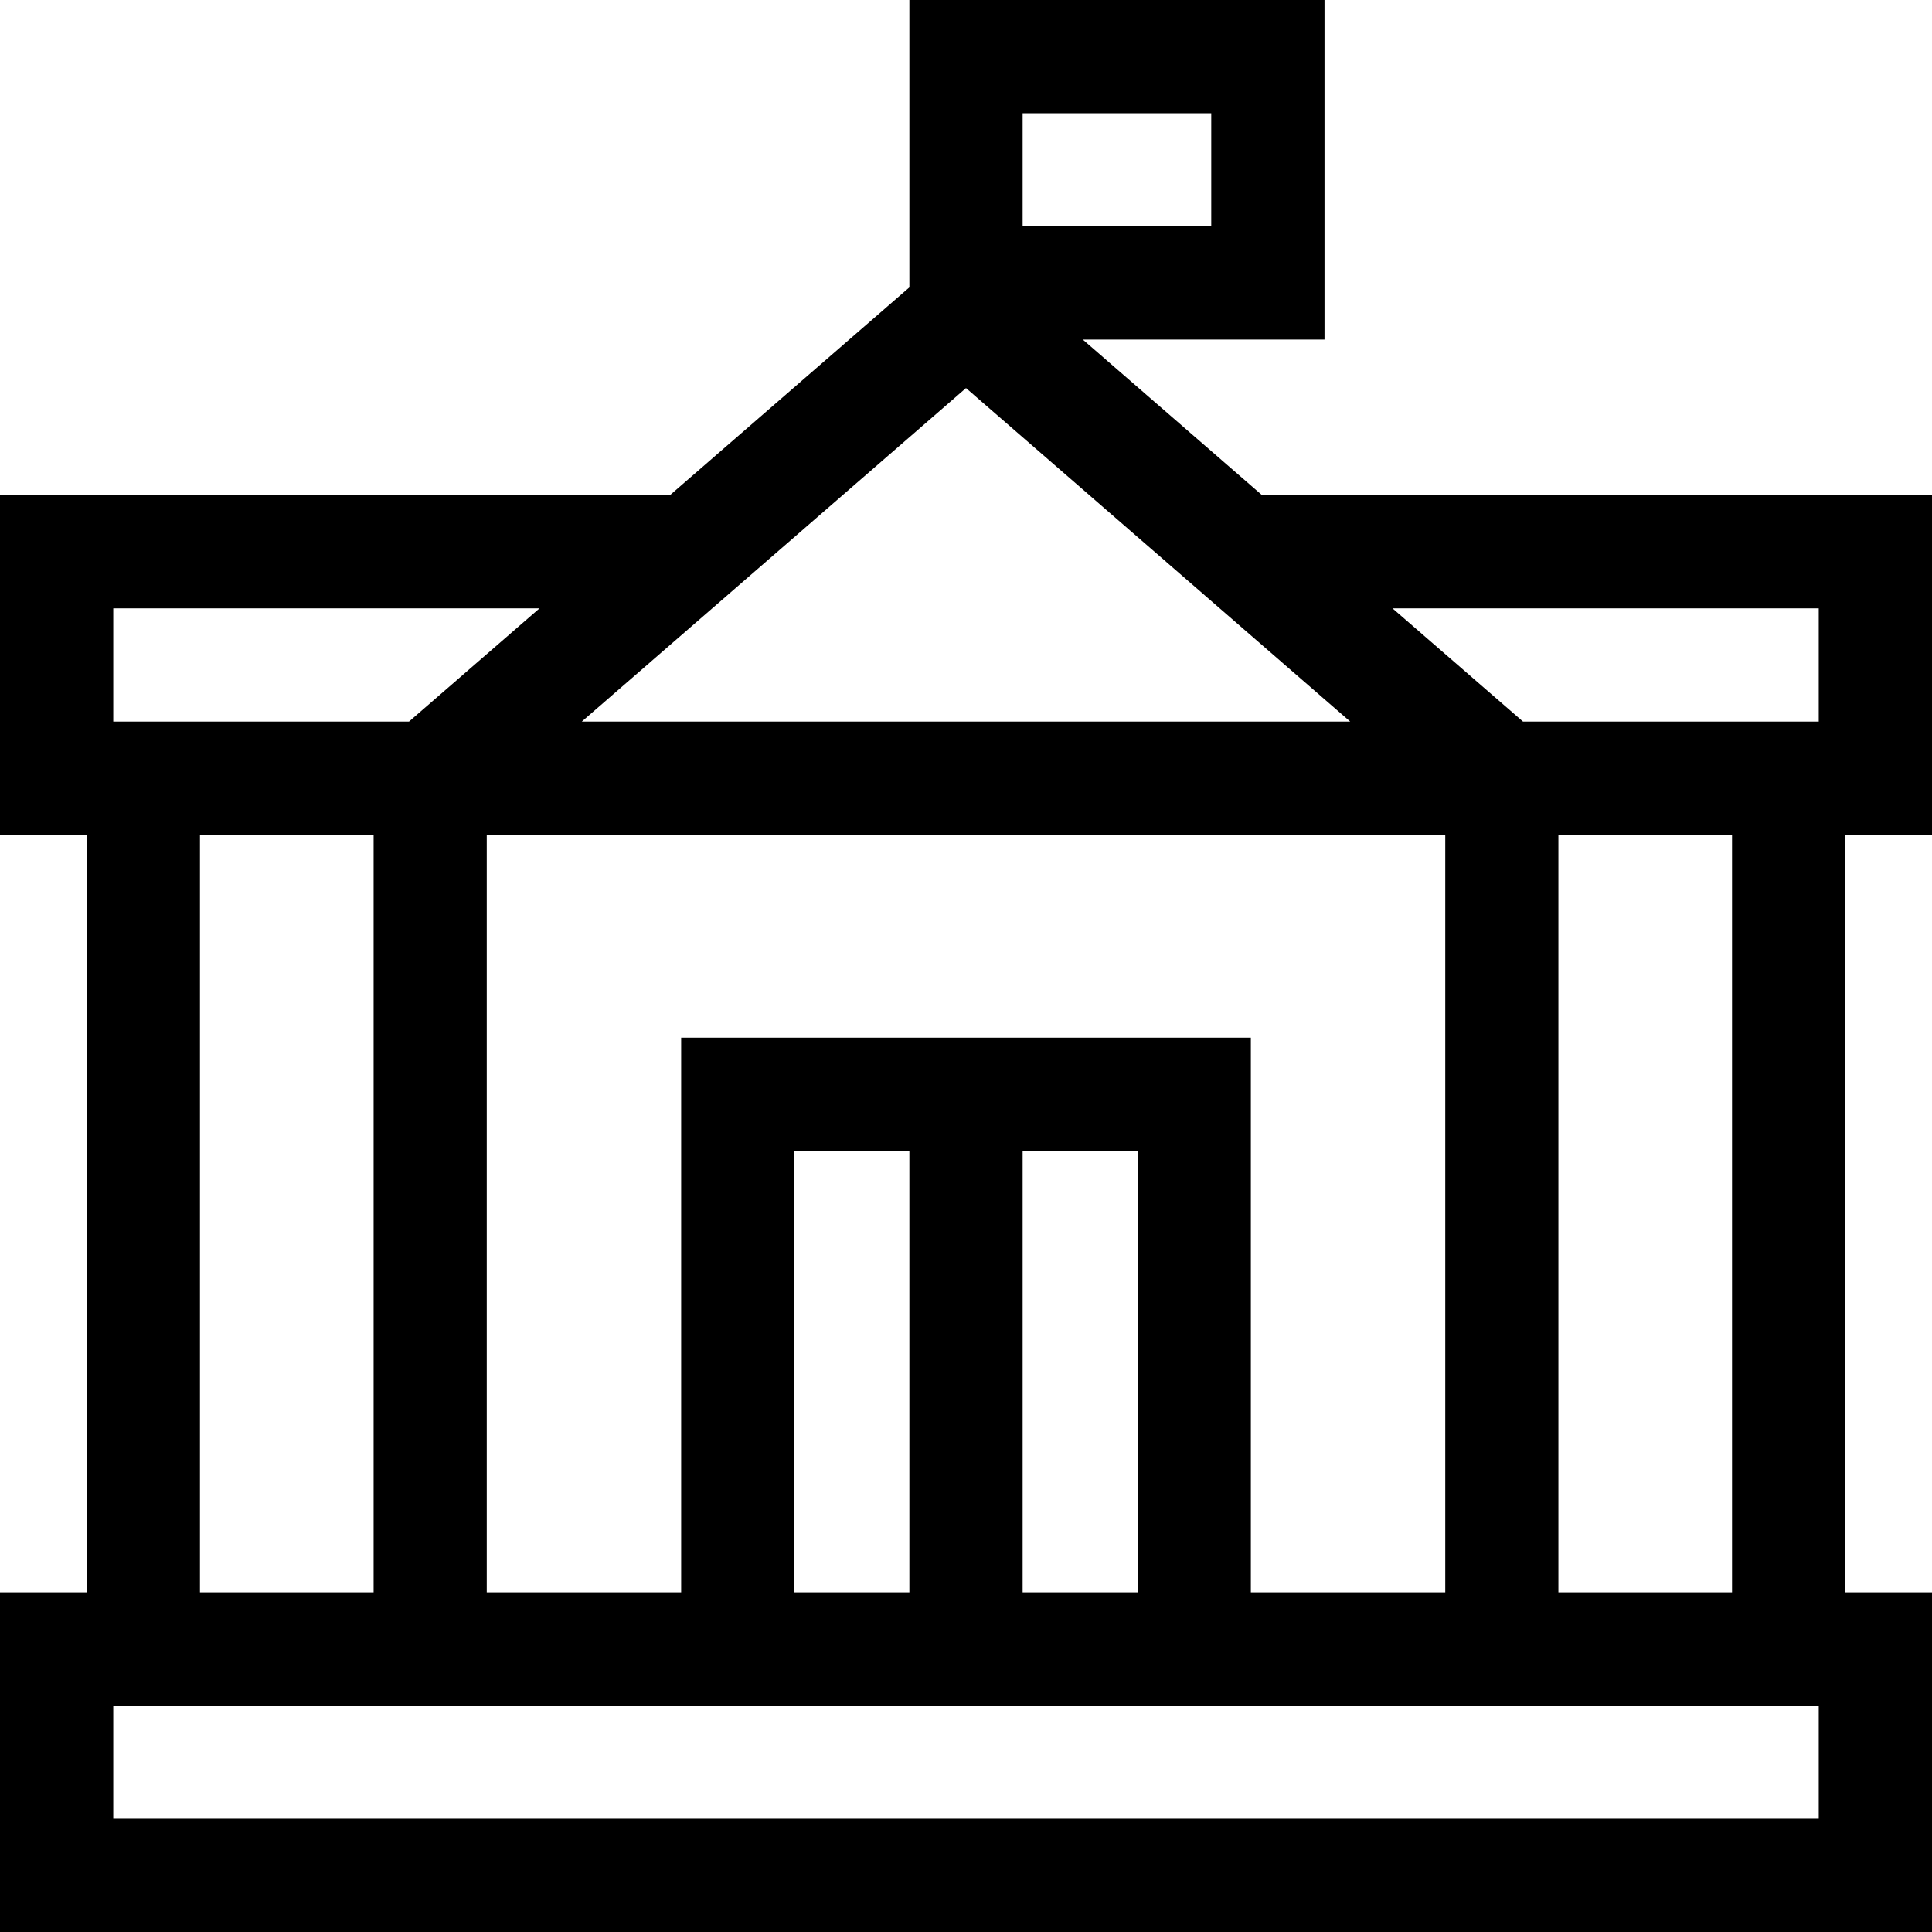 <svg width="16" height="16" viewBox="0 0 16 16" fill="none" xmlns="http://www.w3.org/2000/svg">
<path d="M16 6.913V4.101H10.452L8.967 2.812H10.969V0H7.531V2.38L5.548 4.101H0V6.913H0.719V13.188H0V16H16V13.188H15.281V6.913H16ZM15.062 5.038V5.976H12.613L11.532 5.038H15.062ZM10.359 13.188V8.594H5.641V13.188H4.031V6.913H11.969V13.188H10.359ZM6.578 13.188V9.531H7.531V13.188H6.578ZM8.469 9.531H9.422V13.188H8.469V9.531ZM8 3.214L11.182 5.976H4.818L8 3.214ZM8.469 0.938H10.031V1.875H8.469V0.938ZM0.938 5.038H4.468L3.387 5.976H0.938V5.038ZM1.656 6.913H3.094V13.188H1.656V6.913ZM15.062 15.062H0.938V14.125H15.062V15.062ZM14.344 13.188H12.906V6.913H14.344V13.188Z" fill="black"/>
</svg>
